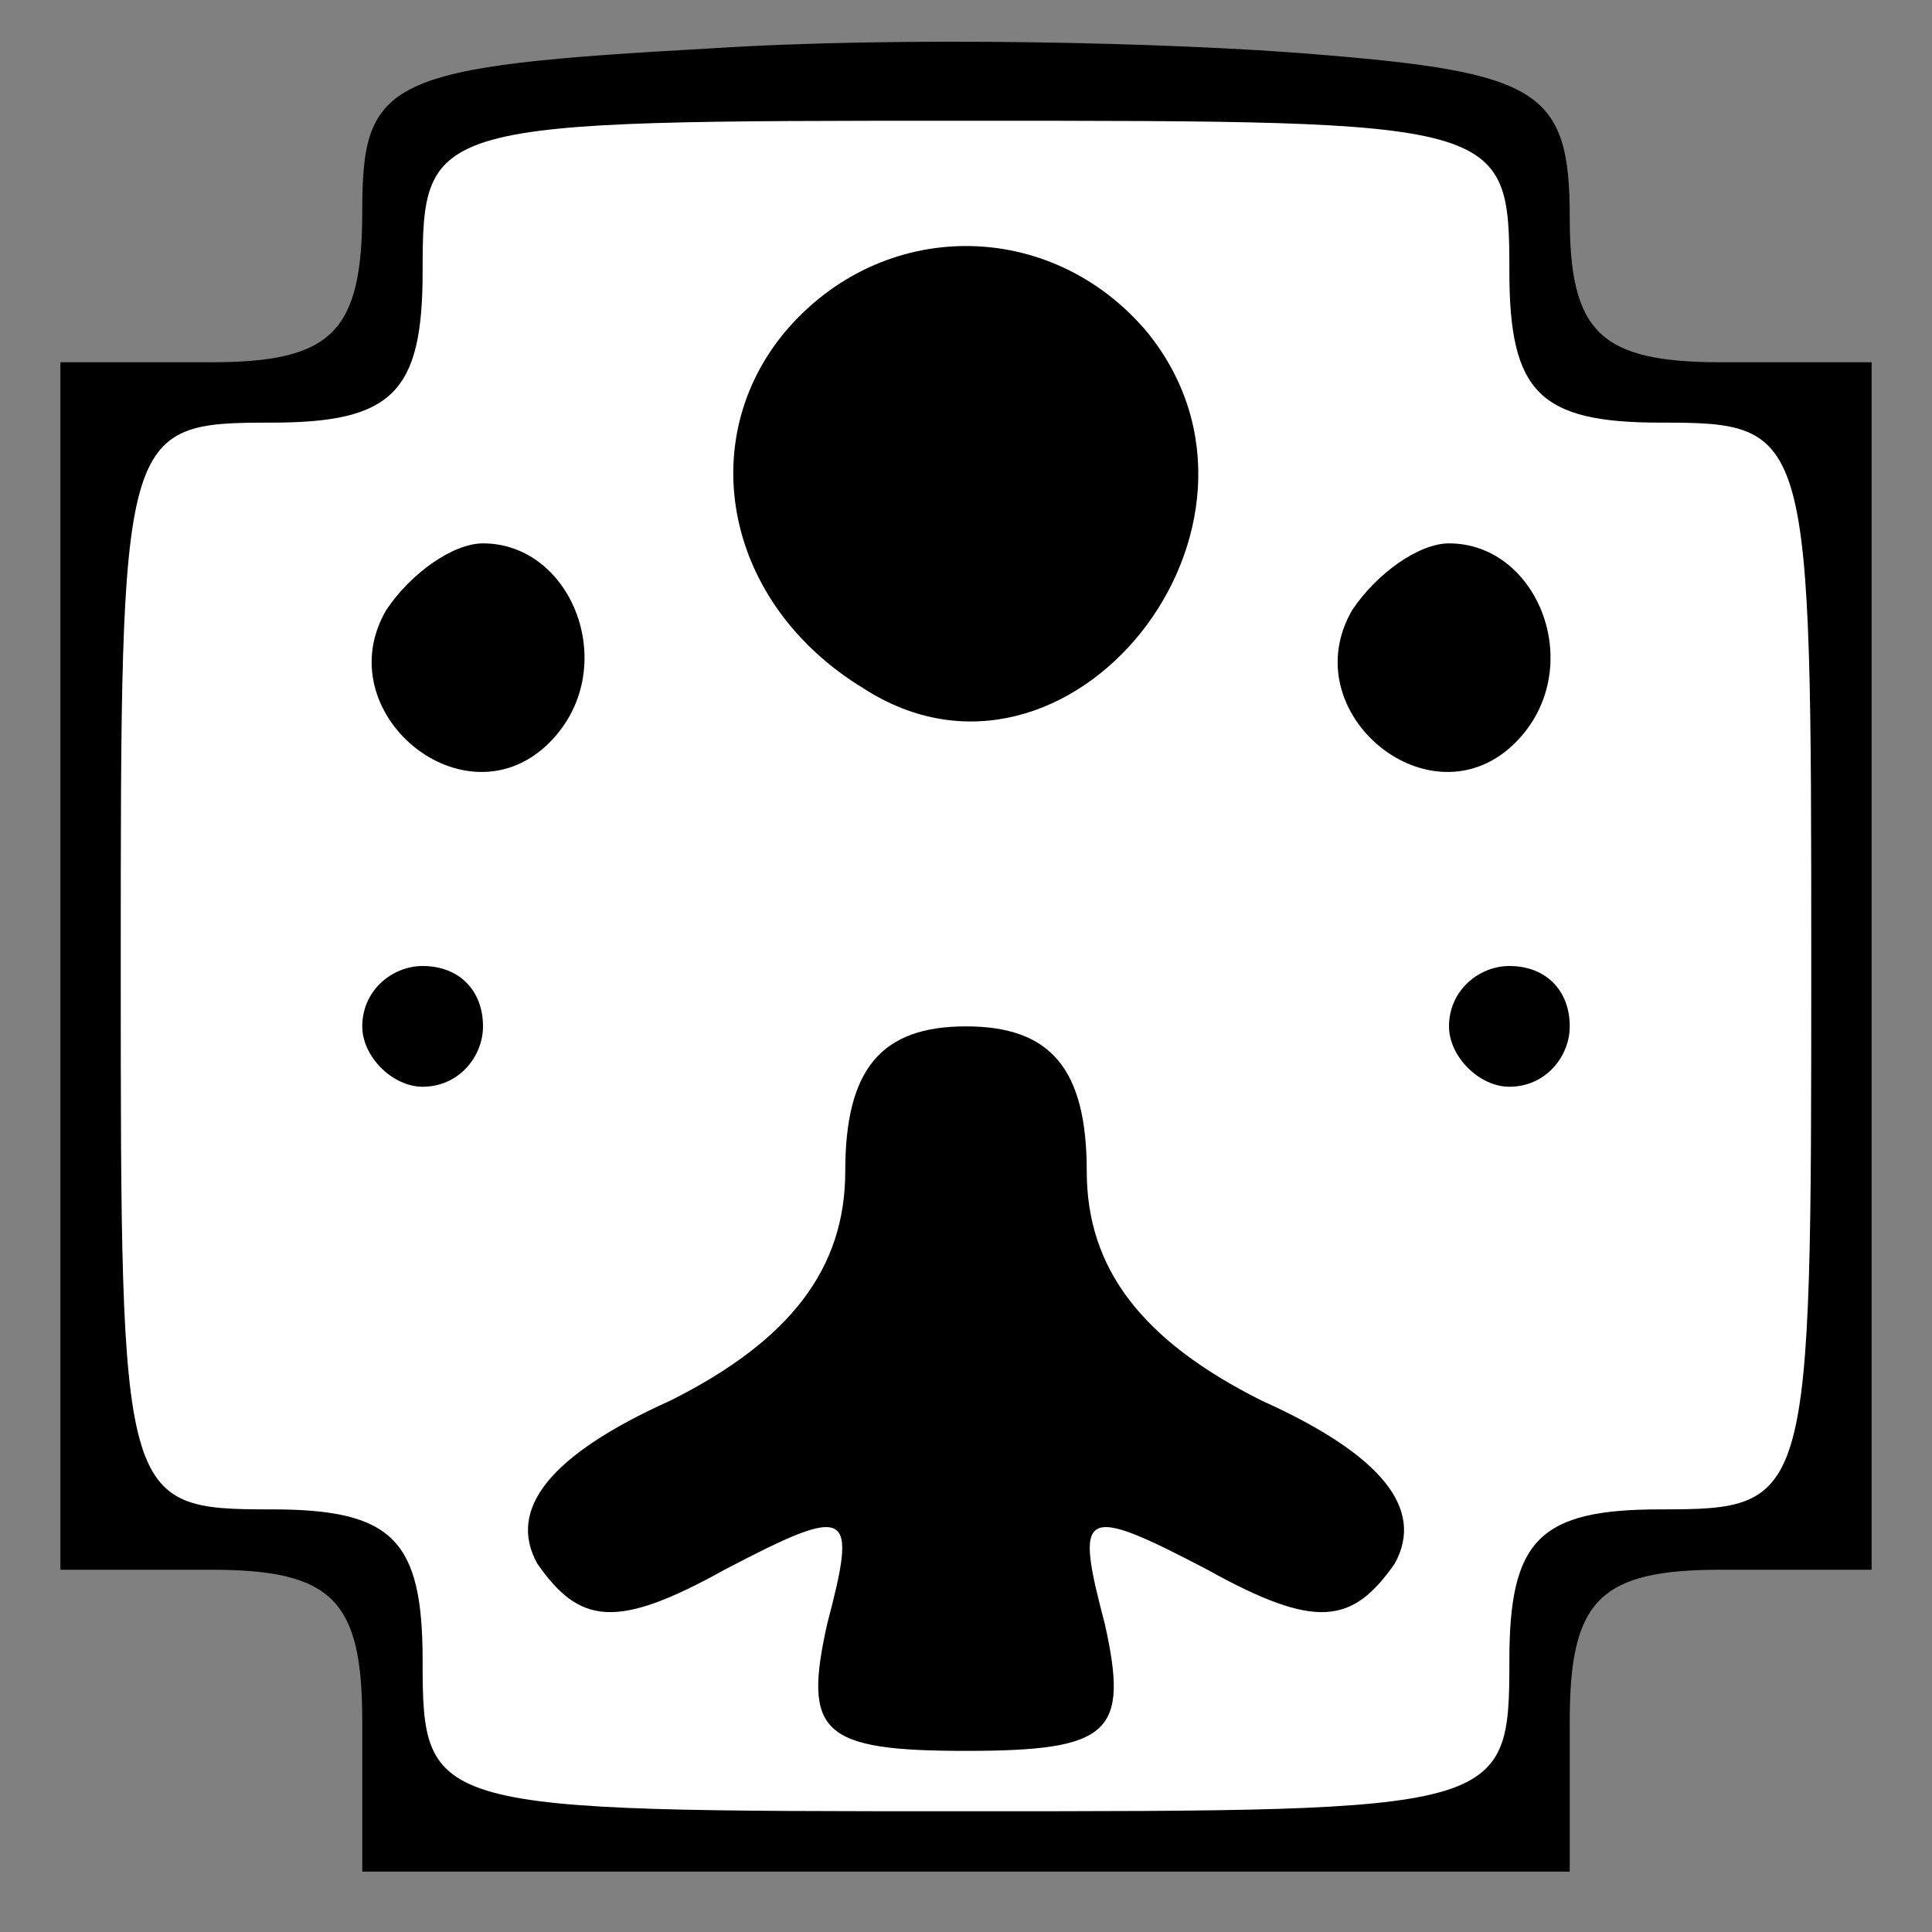 <?xml version="1.0" standalone="no"?>
<!DOCTYPE svg PUBLIC "-//W3C//DTD SVG 20010904//EN"
 "http://www.w3.org/TR/2001/REC-SVG-20010904/DTD/svg10.dtd">
<svg version="1.0" xmlns="http://www.w3.org/2000/svg"
 width="32pt" height="32pt" viewBox="0 0 32 32"
 preserveAspectRatio="xMidYMid meet">
<rect x="0" y="0" width="32" height="32" fill="#808080" stroke="none"/>
<g transform="translate(0,32) scale(0.1,-0.1)"
fill="#000000" stroke="none">
<path fill="#000000" stroke="none" d="M118 312 c-54 -3 -58 -5 -58 -27 0 -20
-5 -25 -25 -25 l-25 0 0 -100 0 -100 25 0 c20 0 25 -5 25 -25 l0 -25 100 0
100 0 0 25 c0 20 5 25 25 25 l25 0 0 100 0 100 -25 0 c-20 0 -25 5 -25 24 0
21 -5 24 -42 27 -24 2 -69 3 -100 1z"/>
<path fill="#ffffff" stroke="none" d="M250 275 c0 -20 5 -25 25 -25 25 0 25
-1 25 -90 0 -89 0 -90 -25 -90 -20 0 -25 -5 -25 -25 0 -25 -1 -25 -90 -25 -89
0 -90 0 -90 25 0 20 -5 25 -25 25 -25 0 -25 1 -25 90 0 89 0 90 25 90 20 0 25
5 25 25 0 25 1 25 90 25 89 0 90 0 90 -25z"/>
<path fill="#000000" stroke="none" d="M130 265 c-15 -18 -10 -45 13 -59 34
-22 73 27 47 59 -16 19 -44 19 -60 0z"/>
<path fill="#000000" stroke="none" d="M64 219 c-10 -17 13 -36 27 -22 12 12
4 33 -11 33 -5 0 -12 -5 -16 -11z"/>
<path fill="#000000" stroke="none" d="M224 219 c-10 -17 13 -36 27 -22 12 12
4 33 -11 33 -5 0 -12 -5 -16 -11z"/>
<path fill="#000000" stroke="none" d="M60 150 c0 -5 5 -10 10 -10 6 0 10 5
10 10 0 6 -4 10 -10 10 -5 0 -10 -4 -10 -10z"/>
<path fill="#000000" stroke="none" d="M240 150 c0 -5 5 -10 10 -10 6 0 10 5
10 10 0 6 -4 10 -10 10 -5 0 -10 -4 -10 -10z"/>
<path fill="#000000" stroke="none" d="M140 126 c0 -16 -9 -28 -29 -38 -20 -9
-27 -18 -22 -27 7 -10 13 -11 31 -1 21 11 22 10 17 -9 -4 -18 -1 -21 23 -21
24 0 27 3 23 21 -5 19 -4 20 17 9 18 -10 24 -9 31 1 5 9 -2 18 -22 27 -20 10
-29 22 -29 38 0 17 -6 24 -20 24 -14 0 -20 -7 -20 -24z"/>
</g>
</svg>
